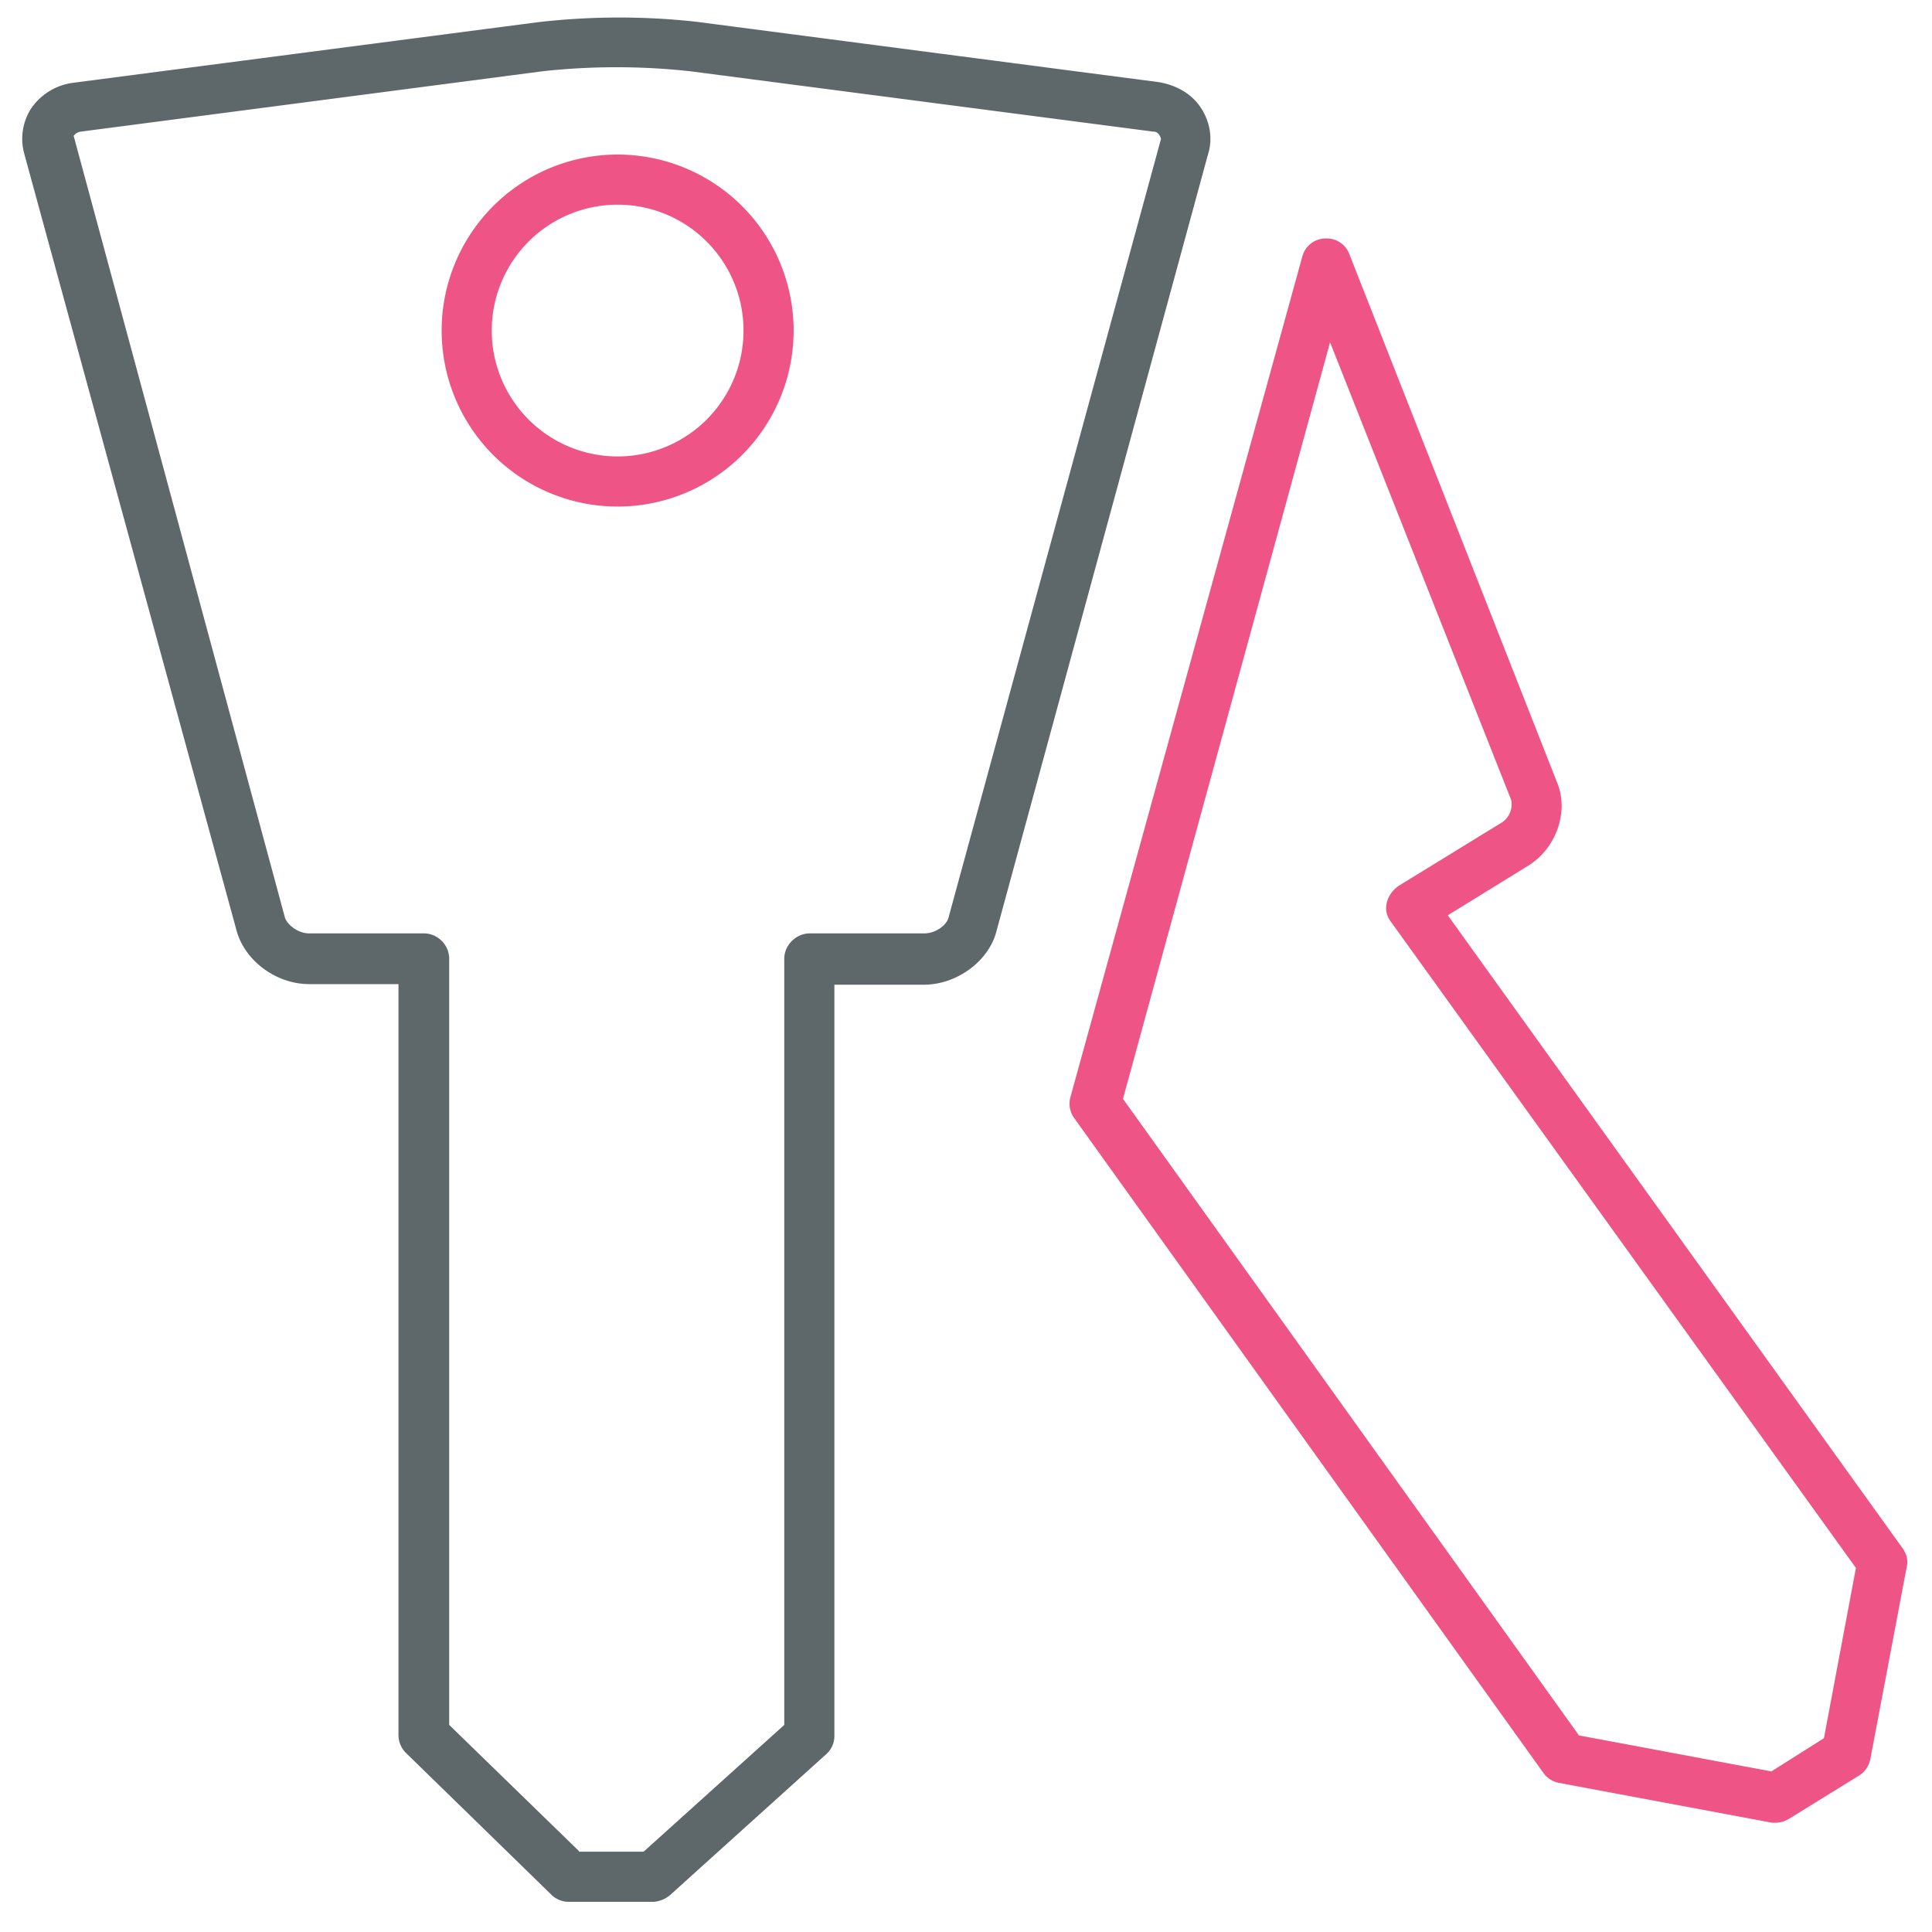 <svg xmlns="http://www.w3.org/2000/svg" viewBox="0 0 32 32"><path id="svg-ico" fill="#ee5586" d="M29.43 30.19h-.08l-3.53-.66a.41.41 0 0 1-.26-.17L17.8 18.53a.41.41 0 0 1-.07-.36l3.84-13.92a.4.4 0 0 1 .38-.3.4.4 0 0 1 .4.26l3.44 8.75c.2.48-.01 1.09-.48 1.38l-1.33.82 7.53 10.48c.07.1.1.2.07.32l-.6 3.17a.42.42 0 0 1-.19.28l-1.15.71a.44.44 0 0 1-.22.07zm-3.3-1.45 3.21.6.87-.55.53-2.82-7.7-10.7c-.07-.09-.1-.2-.07-.32s.1-.21.2-.28l1.71-1.05a.36.36 0 0 0 .15-.37l-3-7.58L18.6 18.2l7.55 10.54z"/><path fill="#5e686b" d="M10.81 31.5h-1.4a.41.41 0 0 1-.28-.12l-2.4-2.34a.42.42 0 0 1-.13-.3V16.3H5.12c-.54 0-1.06-.38-1.2-.88L.4 2.54a.93.93 0 0 1 .12-.75 1 1 0 0 1 .7-.42l7.67-1a11.7 11.7 0 0 1 2.64-.01l7.66 1c.3.05.56.2.71.44.14.22.19.5.11.75L16.5 15.44c-.13.48-.65.87-1.2.87h-1.48v12.44a.4.4 0 0 1-.13.3l-2.56 2.31a.48.48 0 0 1-.3.14zm-1.22-.83h1.07l2.33-2.1V15.88c0-.23.2-.42.42-.42h1.9c.19 0 .37-.14.4-.26l3.52-12.9c-.03-.1-.08-.12-.13-.12l-7.67-1a11.24 11.24 0 0 0-2.44 0l-7.65 1a.18.18 0 0 0-.12.07l3.5 12.95c.04.12.22.26.4.26h1.9c.23 0 .42.19.42.42v12.69l2.15 2.09z"/><path id="svg-ico" fill="#ee5586" d="M10.23 8.39a2.91 2.91 0 1 1 0-5.83 2.91 2.91 0 0 1 0 5.83zm0-5a2.08 2.08 0 1 0 0 4.17 2.08 2.08 0 0 0 0-4.17z"/></svg>